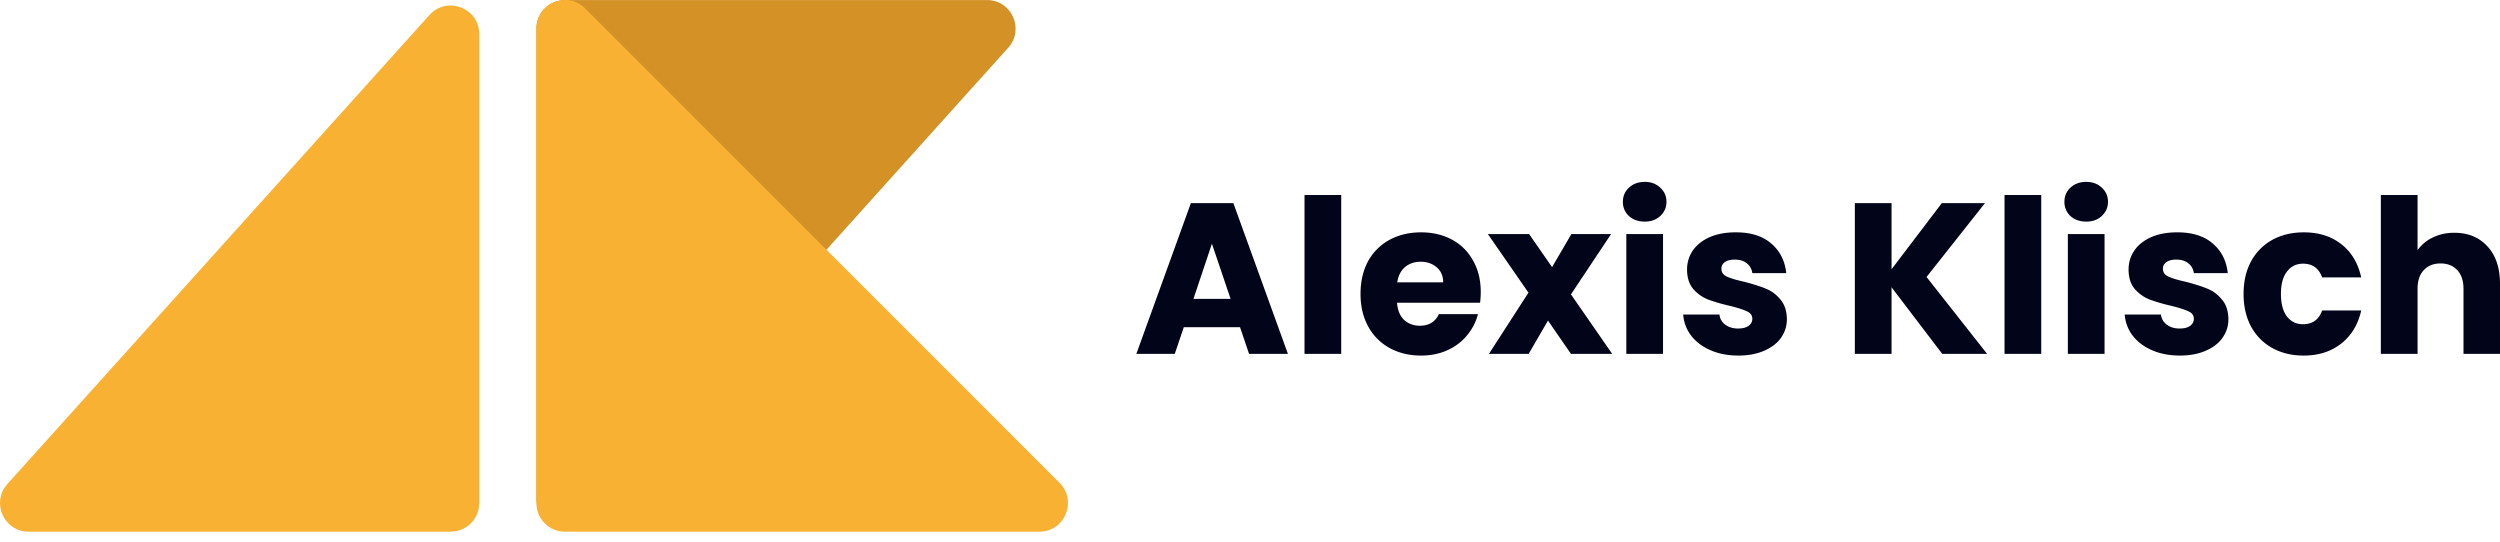 <svg xmlns="http://www.w3.org/2000/svg" width="180" height="39" fill="none"><path fill="#F8B133" d="M34.504 2.455v33.77c0 1.137-.92 2.057-2.056 2.057H2.061c-1.78 0-2.721-2.108-1.529-3.435L30.92 1.081c1.261-1.4 3.585-.51 3.585 1.374Z"/><path fill="#D39126" d="M38.62 35.83V2.06c0-1.137.92-2.057 2.056-2.057h30.387c1.78 0 2.721 2.108 1.53 3.434L42.204 37.204c-1.26 1.4-3.585.51-3.585-1.374Z"/><path fill="#F8B133" d="M38.62 2.062v34.164c0 1.136.92 2.056 2.056 2.056h34.158c1.831 0 2.751-2.216 1.456-3.512L42.132.606C40.836-.69 38.62.23 38.62 2.062Z"/><path fill="#020419" d="M89.283 23.56h-4.05l-.649 1.917h-2.767l3.926-10.85h3.06l3.927 10.85h-2.798l-.649-1.917Zm-.68-2.04-1.345-3.972-1.33 3.972h2.675ZM96.568 14.039v11.438h-2.643V14.039h2.643ZM106.614 21.025c0 .248-.016.505-.047.773h-5.981c.041.536.211.948.51 1.237.309.278.685.417 1.128.417.66 0 1.118-.278 1.376-.835h2.813a3.81 3.81 0 0 1-.788 1.53c-.371.454-.84.81-1.407 1.067-.567.258-1.2.387-1.901.387-.845 0-1.597-.18-2.257-.541a3.848 3.848 0 0 1-1.546-1.546c-.37-.67-.556-1.453-.556-2.35 0-.896.18-1.68.54-2.349a3.847 3.847 0 0 1 1.547-1.546c.659-.36 1.416-.54 2.272-.54.834 0 1.576.175 2.226.525.649.35 1.154.85 1.514 1.5.371.648.557 1.406.557 2.271Zm-2.705-.695c0-.454-.155-.814-.464-1.082-.309-.268-.695-.402-1.159-.402-.443 0-.819.129-1.128.386-.299.258-.485.624-.557 1.098h3.308ZM113.109 25.477l-1.654-2.396-1.391 2.396h-2.86l2.845-4.405-2.922-4.22h2.968l1.654 2.38 1.391-2.38H116l-2.891 4.343 2.968 4.282h-2.968ZM118.425 15.956c-.464 0-.845-.134-1.144-.402a1.361 1.361 0 0 1-.433-1.02c0-.413.144-.753.433-1.02.299-.279.68-.418 1.144-.418.453 0 .824.14 1.112.417.299.268.449.608.449 1.02 0 .402-.15.742-.449 1.02-.288.268-.659.402-1.112.402Zm1.313.896v8.625h-2.643v-8.625h2.643ZM125.163 25.6c-.753 0-1.422-.128-2.01-.386-.587-.257-1.051-.608-1.391-1.05a2.824 2.824 0 0 1-.572-1.516h2.612c.031.3.17.541.418.727.247.185.551.278.912.278.329 0 .582-.062.757-.185.186-.134.278-.304.278-.51 0-.248-.128-.428-.386-.541-.258-.124-.675-.258-1.252-.402a12.747 12.747 0 0 1-1.546-.449 2.776 2.776 0 0 1-1.066-.757c-.299-.35-.449-.82-.449-1.407 0-.494.134-.943.402-1.344.279-.413.68-.737 1.206-.974.536-.237 1.17-.356 1.901-.356 1.082 0 1.932.268 2.551.804.628.536.989 1.247 1.082 2.133h-2.443a1.04 1.04 0 0 0-.402-.71c-.216-.176-.504-.264-.865-.264-.309 0-.546.062-.711.186a.547.547 0 0 0-.247.479c0 .247.128.433.386.556.268.124.68.248 1.237.372.638.164 1.159.33 1.561.494a2.54 2.54 0 0 1 1.051.773c.309.35.469.824.479 1.422 0 .505-.144.958-.433 1.36-.278.392-.685.7-1.221.928-.526.226-1.139.34-1.839.34ZM139.84 25.477l-3.648-4.792v4.792h-2.643v-10.85h2.643v4.76l3.617-4.76h3.107l-4.205 5.316 4.359 5.534h-3.23ZM146.969 14.039v11.438h-2.643V14.039h2.643ZM150.214 15.956c-.464 0-.845-.134-1.144-.402a1.364 1.364 0 0 1-.432-1.02c0-.413.144-.753.432-1.02.299-.279.68-.418 1.144-.418.454 0 .825.14 1.113.417.299.268.448.608.448 1.02 0 .402-.149.742-.448 1.02-.288.268-.659.402-1.113.402Zm1.314.896v8.625h-2.643v-8.625h2.643ZM156.952 25.6c-.752 0-1.422-.128-2.009-.386-.588-.257-1.051-.608-1.391-1.05a2.824 2.824 0 0 1-.572-1.516h2.612c.031.3.17.541.417.727.248.185.552.278.912.278.33 0 .583-.062.758-.185.185-.134.278-.304.278-.51 0-.248-.129-.428-.386-.541-.258-.124-.675-.258-1.253-.402a12.726 12.726 0 0 1-1.545-.449 2.78 2.78 0 0 1-1.067-.757c-.299-.35-.448-.82-.448-1.407 0-.494.134-.943.402-1.344.278-.413.68-.737 1.206-.974.535-.237 1.169-.356 1.901-.356 1.082 0 1.932.268 2.55.804.629.536.989 1.247 1.082 2.133h-2.442a1.04 1.04 0 0 0-.402-.71c-.216-.176-.505-.264-.866-.264-.309 0-.546.062-.711.186a.55.55 0 0 0-.247.479c0 .247.129.433.387.556.267.124.68.248 1.236.372.639.164 1.159.33 1.561.494.402.155.753.412 1.051.773.309.35.469.824.48 1.422 0 .505-.145.958-.433 1.36-.279.392-.686.7-1.221.928-.526.226-1.139.34-1.84.34ZM161.537 21.165c0-.897.18-1.68.541-2.35a3.876 3.876 0 0 1 1.53-1.546c.66-.36 1.412-.54 2.257-.54 1.082 0 1.984.283 2.705.85.732.566 1.211 1.365 1.438 2.395h-2.814c-.237-.66-.695-.989-1.375-.989-.485 0-.871.19-1.16.572-.288.371-.432.907-.432 1.608 0 .7.144 1.241.432 1.623.289.37.675.556 1.16.556.68 0 1.138-.33 1.375-.99h2.814c-.227 1.01-.706 1.804-1.438 2.381-.732.577-1.633.866-2.705.866-.845 0-1.597-.18-2.257-.541a3.877 3.877 0 0 1-1.53-1.546c-.361-.67-.541-1.453-.541-2.35ZM176.723 16.76c.989 0 1.783.329 2.38.988.598.65.897 1.546.897 2.69v5.039h-2.628v-4.683c0-.578-.149-1.026-.448-1.345-.299-.32-.701-.48-1.206-.48s-.906.16-1.205.48c-.299.32-.449.767-.449 1.345v4.683h-2.643V14.039h2.643v3.972a2.825 2.825 0 0 1 1.098-.912c.464-.226.984-.34 1.561-.34Z"/></svg>